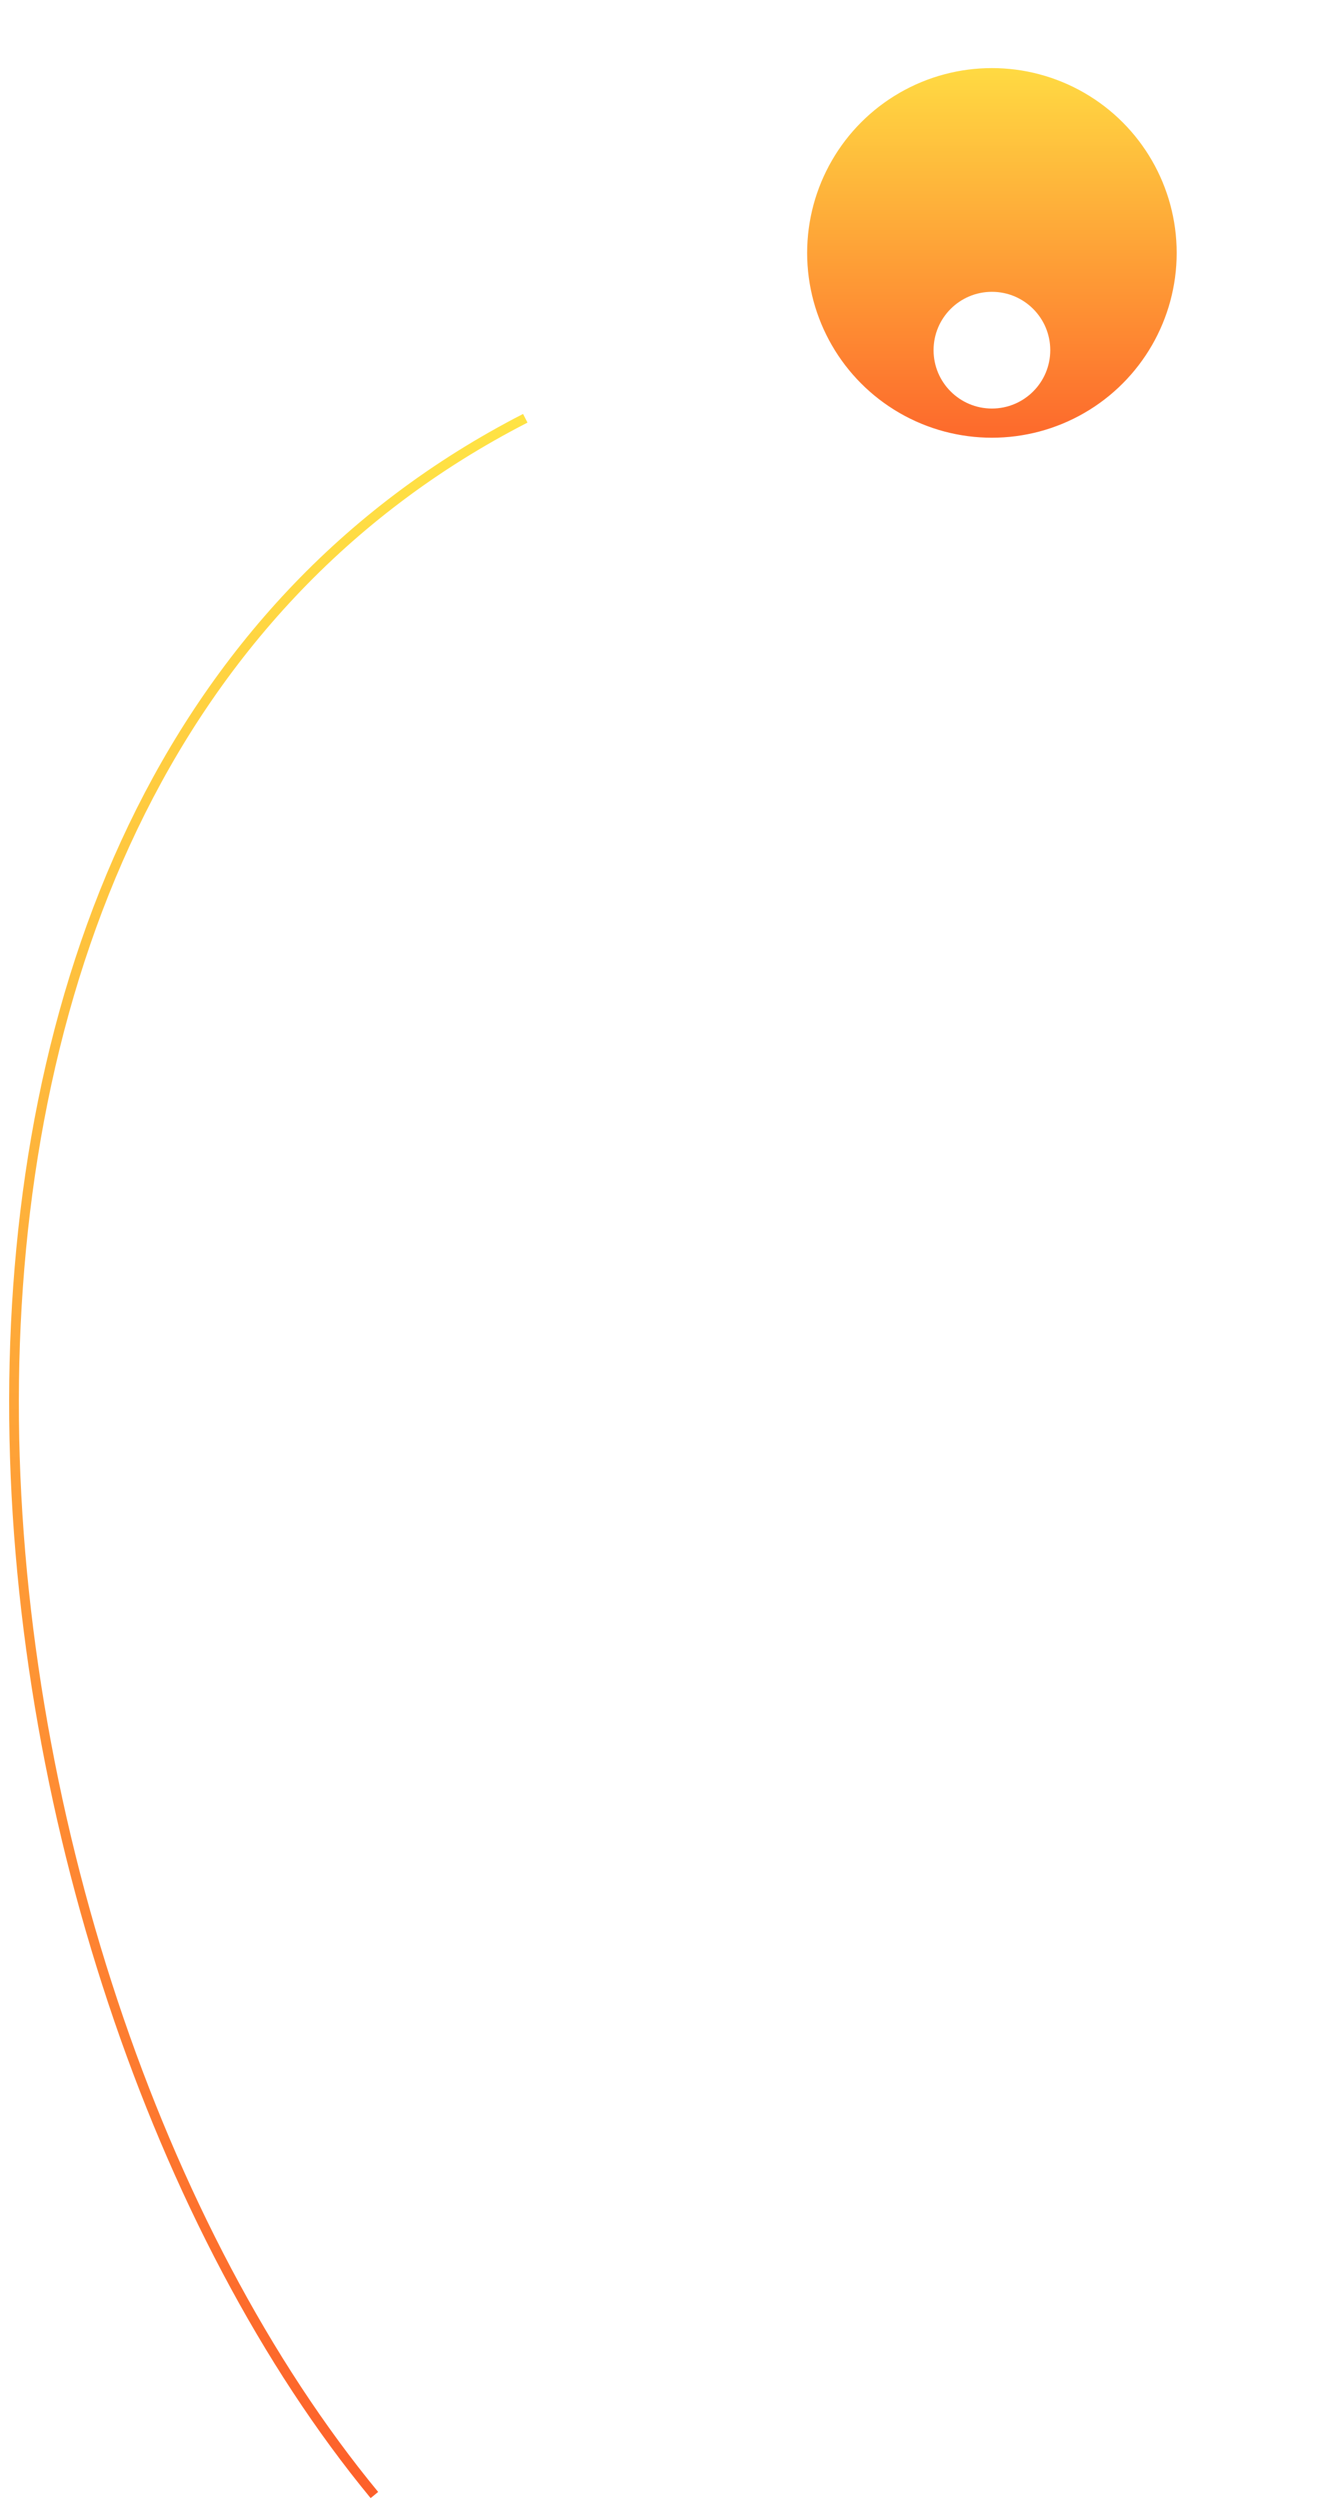 <svg width="138" height="257" viewBox="0 0 138 257" fill="none" xmlns="http://www.w3.org/2000/svg">
<circle cx="102" cy="26" r="20.5" fill="url(#paint0_linear)" stroke="white" stroke-width="3"/>
<g filter="url(#filter0_d)">
<circle cx="102" cy="26" r="6" fill="white"/>
</g>
<path d="M38.5 256.5C-6 202.5 -21 81.5 54.016 43" stroke="url(#paint1_linear)"/>
<defs>
<filter id="filter0_d" x="66" y="0" width="72" height="72" filterUnits="userSpaceOnUse" color-interpolation-filters="sRGB">
<feFlood flood-opacity="0" result="BackgroundImageFix"/>
<feColorMatrix in="SourceAlpha" type="matrix" values="0 0 0 0 0 0 0 0 0 0 0 0 0 0 0 0 0 0 127 0"/>
<feOffset dy="10"/>
<feGaussianBlur stdDeviation="15"/>
<feColorMatrix type="matrix" values="0 0 0 0 0.671 0 0 0 0 0.668 0 0 0 0 0.668 0 0 0 0.3 0"/>
<feBlend mode="normal" in2="BackgroundImageFix" result="effect1_dropShadow"/>
<feBlend mode="normal" in="SourceGraphic" in2="effect1_dropShadow" result="shape"/>
</filter>
<linearGradient id="paint0_linear" x1="102" y1="4" x2="102" y2="48" gradientUnits="userSpaceOnUse">
<stop stop-color="#FFE344"/>
<stop offset="1" stop-color="#FD602A"/>
</linearGradient>
<linearGradient id="paint1_linear" x1="27.727" y1="43" x2="27.727" y2="256.5" gradientUnits="userSpaceOnUse">
<stop stop-color="#FFE344"/>
<stop offset="1" stop-color="#FD602A"/>
</linearGradient>
</defs>
</svg>
